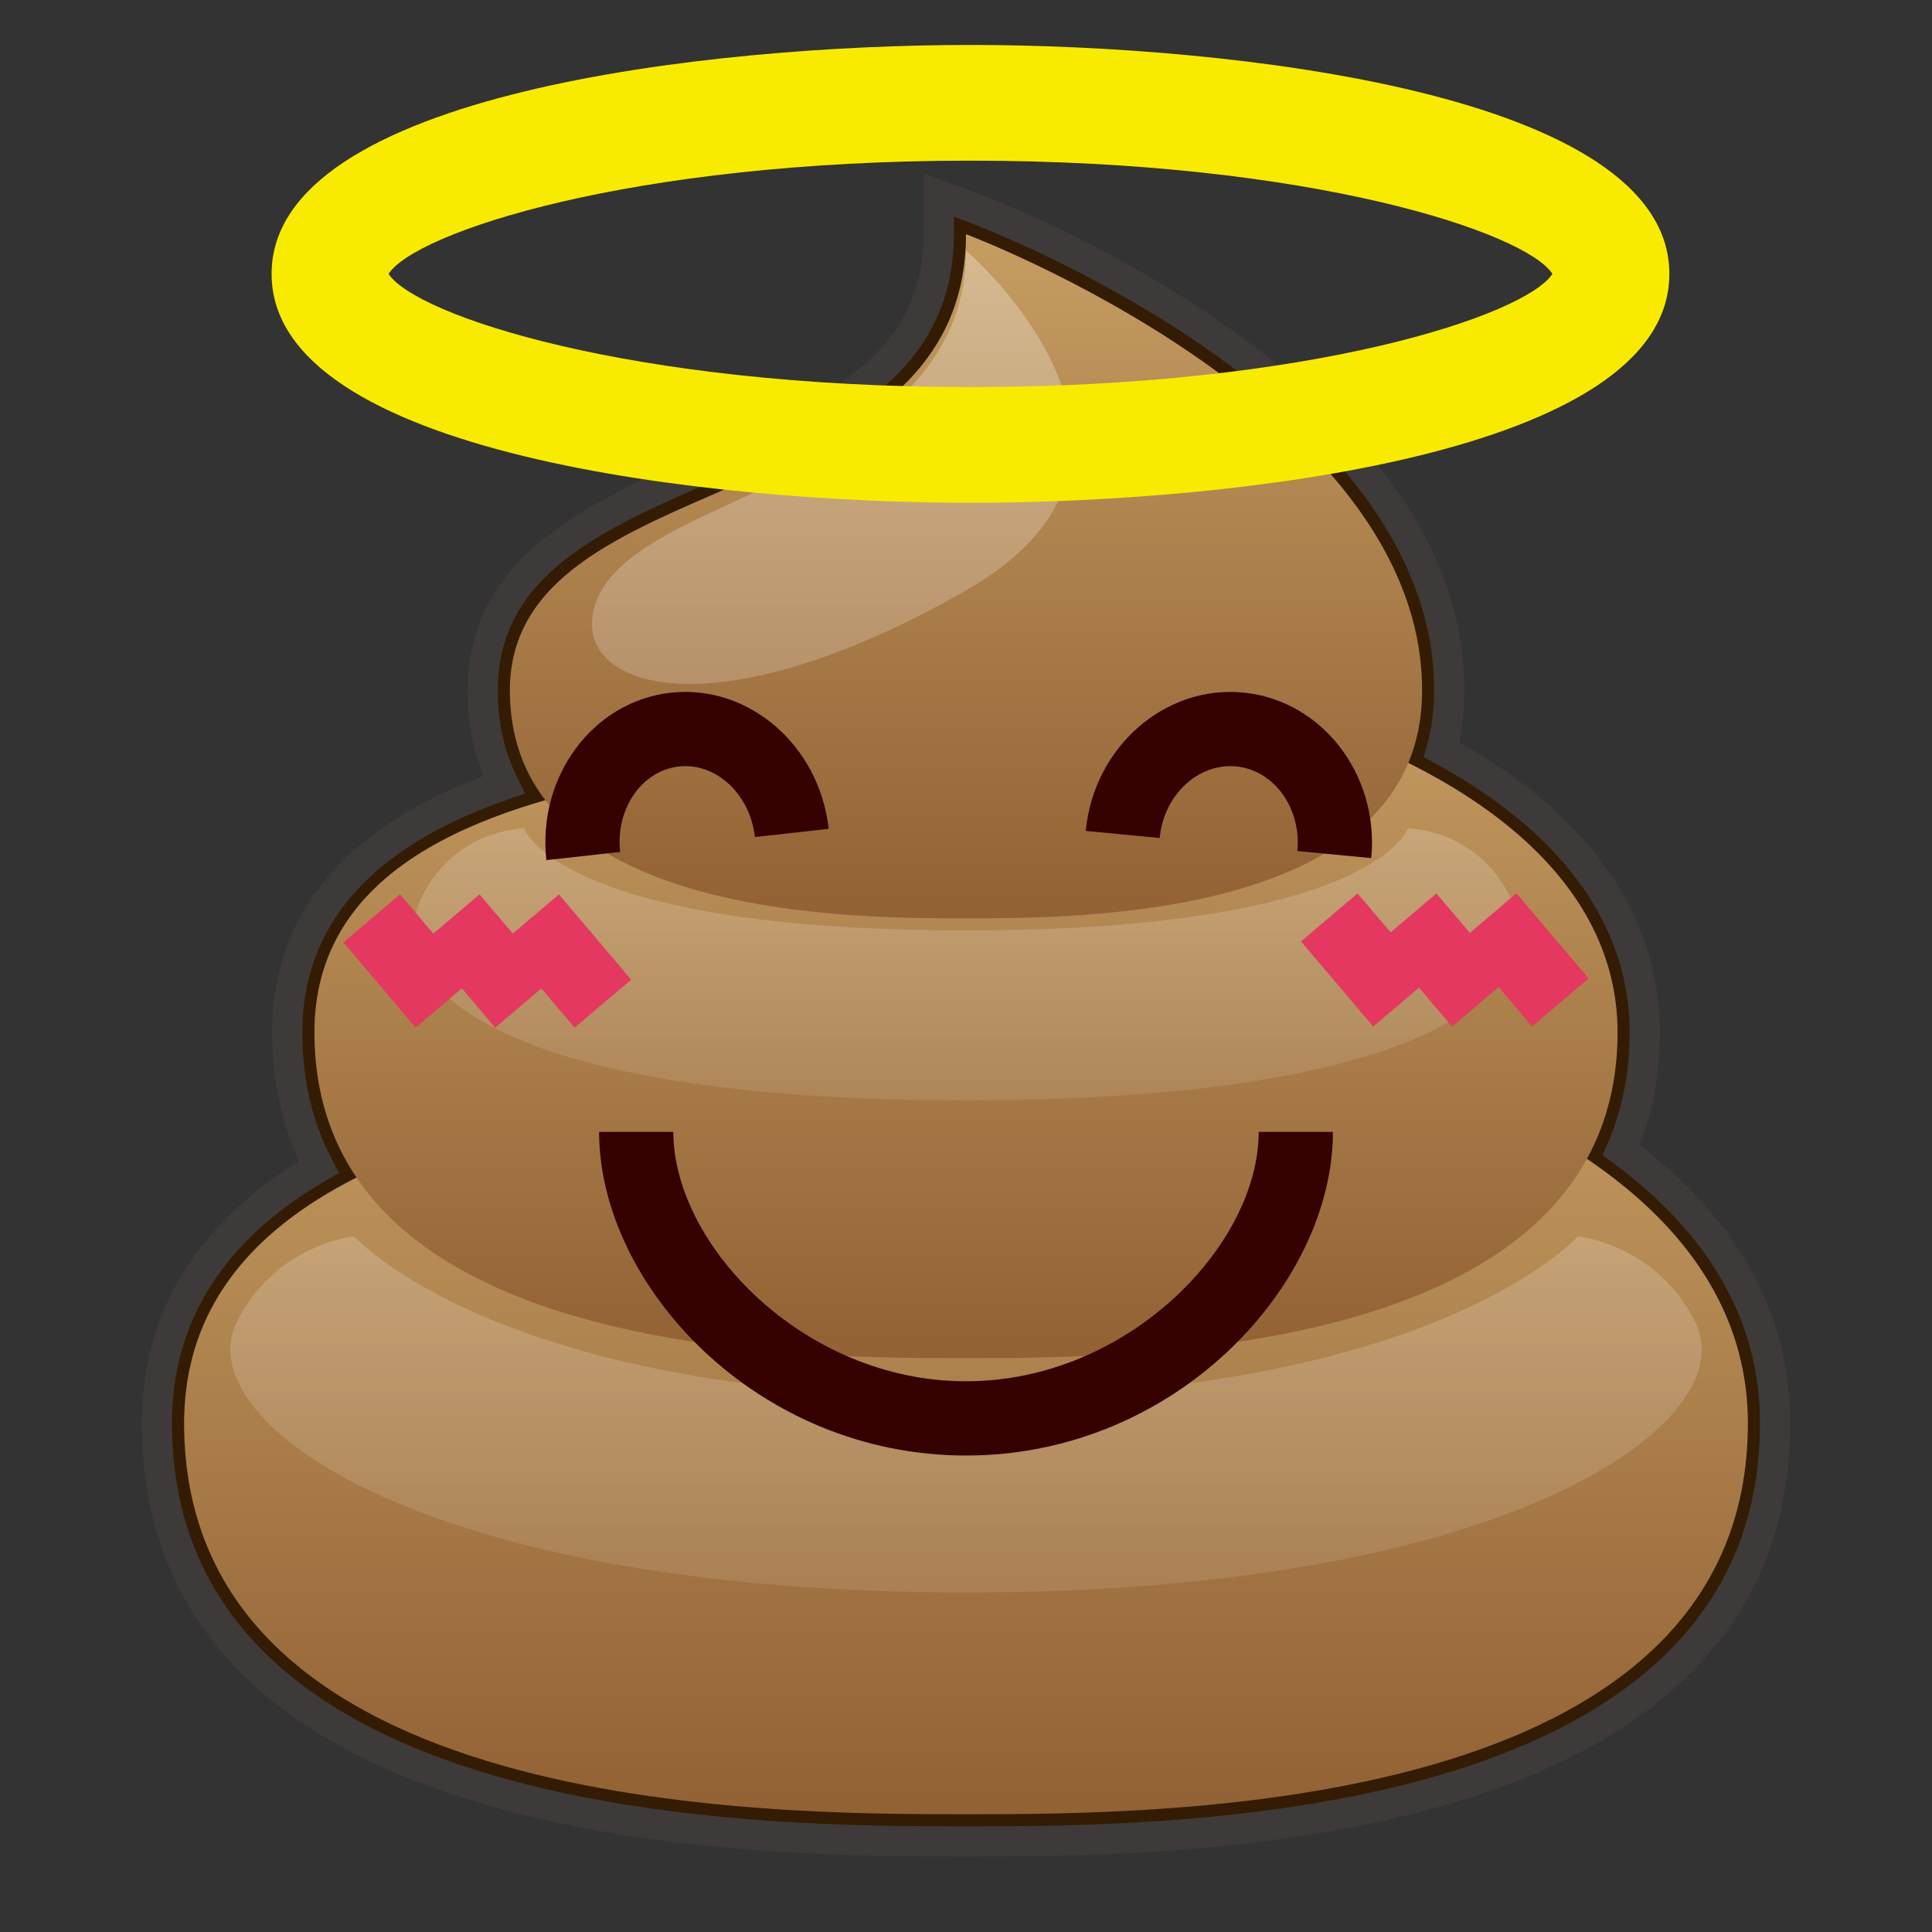 <?xml version="1.0" encoding="utf-8"?>
<!-- Generator: Adobe Illustrator 17.0.0, SVG Export Plug-In . SVG Version: 6.00 Build 0)  -->
<!DOCTYPE svg PUBLIC "-//W3C//DTD SVG 1.1//EN" "http://www.w3.org/Graphics/SVG/1.1/DTD/svg11.dtd">
<svg version="1.1" id="レイヤー_1" xmlns="http://www.w3.org/2000/svg" xmlns:xlink="http://www.w3.org/1999/xlink" x="0px"
	 y="0px" width="64px" height="64px" viewBox="0 0 64 64" style="enable-background:new 0 0 64 64;" xml:space="preserve">
<rect x="0" y="0" width="64" height="64" fill="#333333" stroke="none"/>
<g>
	<g>
		<path style="fill:#331C03;" d="M53.706,38.1c0.517-1.184,0.779-2.493,0.779-3.902
			c0-3.749-2.324-6.976-6.734-9.367c0.172-0.62,0.259-1.278,0.259-1.964
			c0-9.953-15.052-15.712-15.693-15.953l-1.217-0.456v1.3
			c0,4.394-3.713,6.005-7.643,7.711c-3.67,1.593-7.466,3.24-7.466,7.398
			c0,1.145,0.236,2.193,0.704,3.131c-4.766,1.647-7.179,4.402-7.179,8.201
			c0,1.638,0.353,3.136,1.051,4.465c-3.563,2.059-5.368,4.909-5.368,8.485
			C5.198,61,25.371,61,32,61s26.802,0,26.802-13.851
			C58.802,43.631,57.088,40.591,53.706,38.1z"/>
		<path style="fill:#3E3A39;" d="M32,61.5c-6.752,0-27.302,0-27.302-14.352
			c0-3.626,1.754-6.544,5.216-8.678c-0.597-1.293-0.899-2.728-0.899-4.272
			c0-3.891,2.355-6.745,7.002-8.488c-0.35-0.873-0.527-1.827-0.527-2.843
			c0-4.485,4.125-6.276,7.765-7.856c3.942-1.711,7.344-3.188,7.344-7.253V5.737
			l1.893,0.709c0.655,0.246,16.018,6.137,16.018,16.421
			c0,0.589-0.061,1.164-0.182,1.712c4.357,2.464,6.656,5.784,6.656,9.619
			c0,1.333-0.225,2.588-0.669,3.735c3.31,2.546,4.986,5.644,4.986,9.215
			C59.302,61.5,38.753,61.5,32,61.5z M31.599,7.179v0.579c0,4.721-4.038,6.474-7.943,8.169
			c-3.687,1.601-7.166,3.111-7.166,6.94c0,1.062,0.219,2.041,0.651,2.908
			l0.254,0.51l-0.539,0.186c-4.54,1.568-6.842,4.168-6.842,7.728
			c0,1.553,0.334,2.977,0.994,4.232l0.223,0.425l-0.416,0.24
			c-3.396,1.963-5.118,4.672-5.118,8.053C5.698,60.5,25.495,60.5,32,60.5
			c6.505,0,26.302,0,26.302-13.352c0-3.347-1.646-6.255-4.893-8.646l-0.321-0.236
			l0.16-0.366c0.488-1.118,0.736-2.364,0.736-3.702
			c0-3.544-2.238-6.631-6.472-8.928l-0.35-0.189l0.106-0.383
			c0.159-0.577,0.24-1.193,0.24-1.831c0-9.599-14.742-15.249-15.369-15.484
			L31.599,7.179z"/>
	</g>
	<g>
		<linearGradient id="SVGID_1_" gradientUnits="userSpaceOnUse" x1="32" y1="60.099" x2="32" y2="33.432">
			<stop  offset="0" style="stop-color:#926134"/>
			<stop  offset="1" style="stop-color:#C59D62"/>
		</linearGradient>
		<path style="fill:url(#SVGID_1_);" d="M32,34.198c0-2.252,25.901,0,25.901,12.95
			S38.475,60.099,32,60.099s-25.901,0-25.901-12.95S32,36.451,32,34.198z"/>
		<linearGradient id="SVGID_2_" gradientUnits="userSpaceOnUse" x1="32" y1="44.99" x2="32" y2="22.424">
			<stop  offset="0" style="stop-color:#926134"/>
			<stop  offset="1" style="stop-color:#C59D62"/>
		</linearGradient>
		<path style="fill:url(#SVGID_2_);" d="M32,23.406c0-2.721,21.584,0,21.584,10.792
			S37.396,44.99,32,44.99s-21.584,0-21.584-10.792S32,26.128,32,23.406z"/>
		<linearGradient id="SVGID_3_" gradientUnits="userSpaceOnUse" x1="32" y1="30.421" x2="32" y2="7.758">
			<stop  offset="0" style="stop-color:#926134"/>
			<stop  offset="1" style="stop-color:#C59D62"/>
		</linearGradient>
		<path style="fill:url(#SVGID_3_);" d="M32,7.758c0,0,15.109,5.666,15.109,15.109
			c0,7.554-11.332,7.554-15.109,7.554s-15.109,0-15.109-7.554S32,17.201,32,7.758z"/>
		<linearGradient id="SVGID_4_" gradientUnits="userSpaceOnUse" x1="27.558" y1="22.656" x2="27.558" y2="8.298">
			<stop  offset="0" style="stop-color:#FFFFFF;stop-opacity:0.2"/>
			<stop  offset="1" style="stop-color:#FFFFFF;stop-opacity:0.3"/>
		</linearGradient>
		<path style="fill:url(#SVGID_4_);" d="M32,8.298c0,0,7.883,6.757,0,11.261
			s-12.387,3.378-12.387,1.126s3.378-3.378,5.631-4.504
			C29.748,13.928,32,11.676,32,8.298z"/>
		<linearGradient id="SVGID_5_" gradientUnits="userSpaceOnUse" x1="32" y1="36.451" x2="32" y2="27.442">
			<stop  offset="0" style="stop-color:#FFFFFF;stop-opacity:0.1"/>
			<stop  offset="1" style="stop-color:#FFFFFF;stop-opacity:0.2"/>
		</linearGradient>
		<path style="fill:url(#SVGID_5_);" d="M46.64,27.442c0,0-1.126,3.378-14.64,3.378
			s-14.64-3.378-14.64-3.378s-2.252,0-3.378,2.252
			C12.558,32.543,16.234,36.451,32,36.451s19.442-3.908,18.018-6.757
			C48.892,27.442,46.64,27.442,46.64,27.442z"/>
		<linearGradient id="SVGID_6_" gradientUnits="userSpaceOnUse" x1="32" y1="52.753" x2="32" y2="40.955">
			<stop  offset="0" style="stop-color:#FFFFFF;stop-opacity:0.1"/>
			<stop  offset="1" style="stop-color:#FFFFFF;stop-opacity:0.2"/>
		</linearGradient>
		<path style="fill:url(#SVGID_6_);" d="M52.27,40.955c0,0-4.733,5.324-20.27,5.324
			s-20.27-5.324-20.27-5.324s-2.59,0.247-3.884,2.837
			C6.208,47.067,13.873,52.753,32,52.753s25.792-5.686,24.154-8.961
			C54.86,41.202,52.27,40.955,52.27,40.955z"/>
	</g>
</g>
<g>
	<g>
		<path style="fill:#350000;" d="M45.425,28.426l-2.448-0.234
			c0.136-1.426-0.776-2.684-2.034-2.804c-1.253-0.115-2.391,0.944-2.528,2.372
			l-2.448-0.235c0.267-2.777,2.612-4.83,5.21-4.584
			C43.784,23.19,45.69,25.651,45.425,28.426z"/>
		<path style="fill:#350000;" d="M18.099,28.492c-0.306-2.771,1.542-5.259,4.12-5.545
			c2.575-0.286,4.925,1.737,5.232,4.51l-2.444,0.271
			c-0.158-1.424-1.293-2.475-2.518-2.337c-1.231,0.137-2.104,1.407-1.947,2.831
			L18.099,28.492z"/>
		<path style="fill:#350000;" d="M32,48.216c-6.956,0-12.154-5.66-12.154-10.721h2.459
			c0,3.743,4.324,8.262,9.695,8.262s9.696-4.52,9.696-8.262h2.459
			C44.155,42.556,38.957,48.216,32,48.216z"/>
	</g>
	<g>
		
			<rect x="11.671" y="30.594" transform="matrix(0.647 0.763 -0.763 0.647 29.043 0.927)" style="fill:#E43860;" width="3.7" height="2.459"/>
		
			<rect x="14.302" y="30.594" transform="matrix(0.647 0.763 -0.763 0.647 29.975 -1.079)" style="fill:#E43860;" width="3.7" height="2.459"/>
		
			<rect x="16.934" y="30.594" transform="matrix(0.647 0.763 -0.763 0.647 30.902 -3.086)" style="fill:#E43860;" width="3.7" height="2.459"/>
		
			<rect x="43.367" y="30.593" transform="matrix(0.647 0.762 -0.762 0.647 40.224 -23.244)" style="fill:#E43860;" width="3.699" height="2.459"/>
		
			<rect x="45.998" y="30.593" transform="matrix(0.647 0.762 -0.762 0.647 41.134 -25.247)" style="fill:#E43860;" width="3.7" height="2.459"/>
		
			<rect x="48.629" y="30.593" transform="matrix(0.647 0.762 -0.762 0.647 42.082 -27.256)" style="fill:#E43860;" width="3.699" height="2.459"/>
	</g>
	<path style="fill:#F8EB00;" d="M32.149,16.656c-8.599,0-23.152-1.597-23.152-7.583
		c0-5.987,14.553-7.584,23.152-7.584c8.599,0,23.151,1.597,23.151,7.584
		C55.301,15.059,40.748,16.656,32.149,16.656z M12.872,9.072
		c0.887,1.366,7.967,3.75,19.278,3.75c11.311,0,18.39-2.384,19.277-3.75
		c-0.887-1.366-7.966-3.75-19.277-3.75S13.759,7.706,12.872,9.072z"/>
</g>
<g>
</g>
<g>
</g>
<g>
</g>
<g>
</g>
<g>
</g>
<g>
</g>
</svg>

